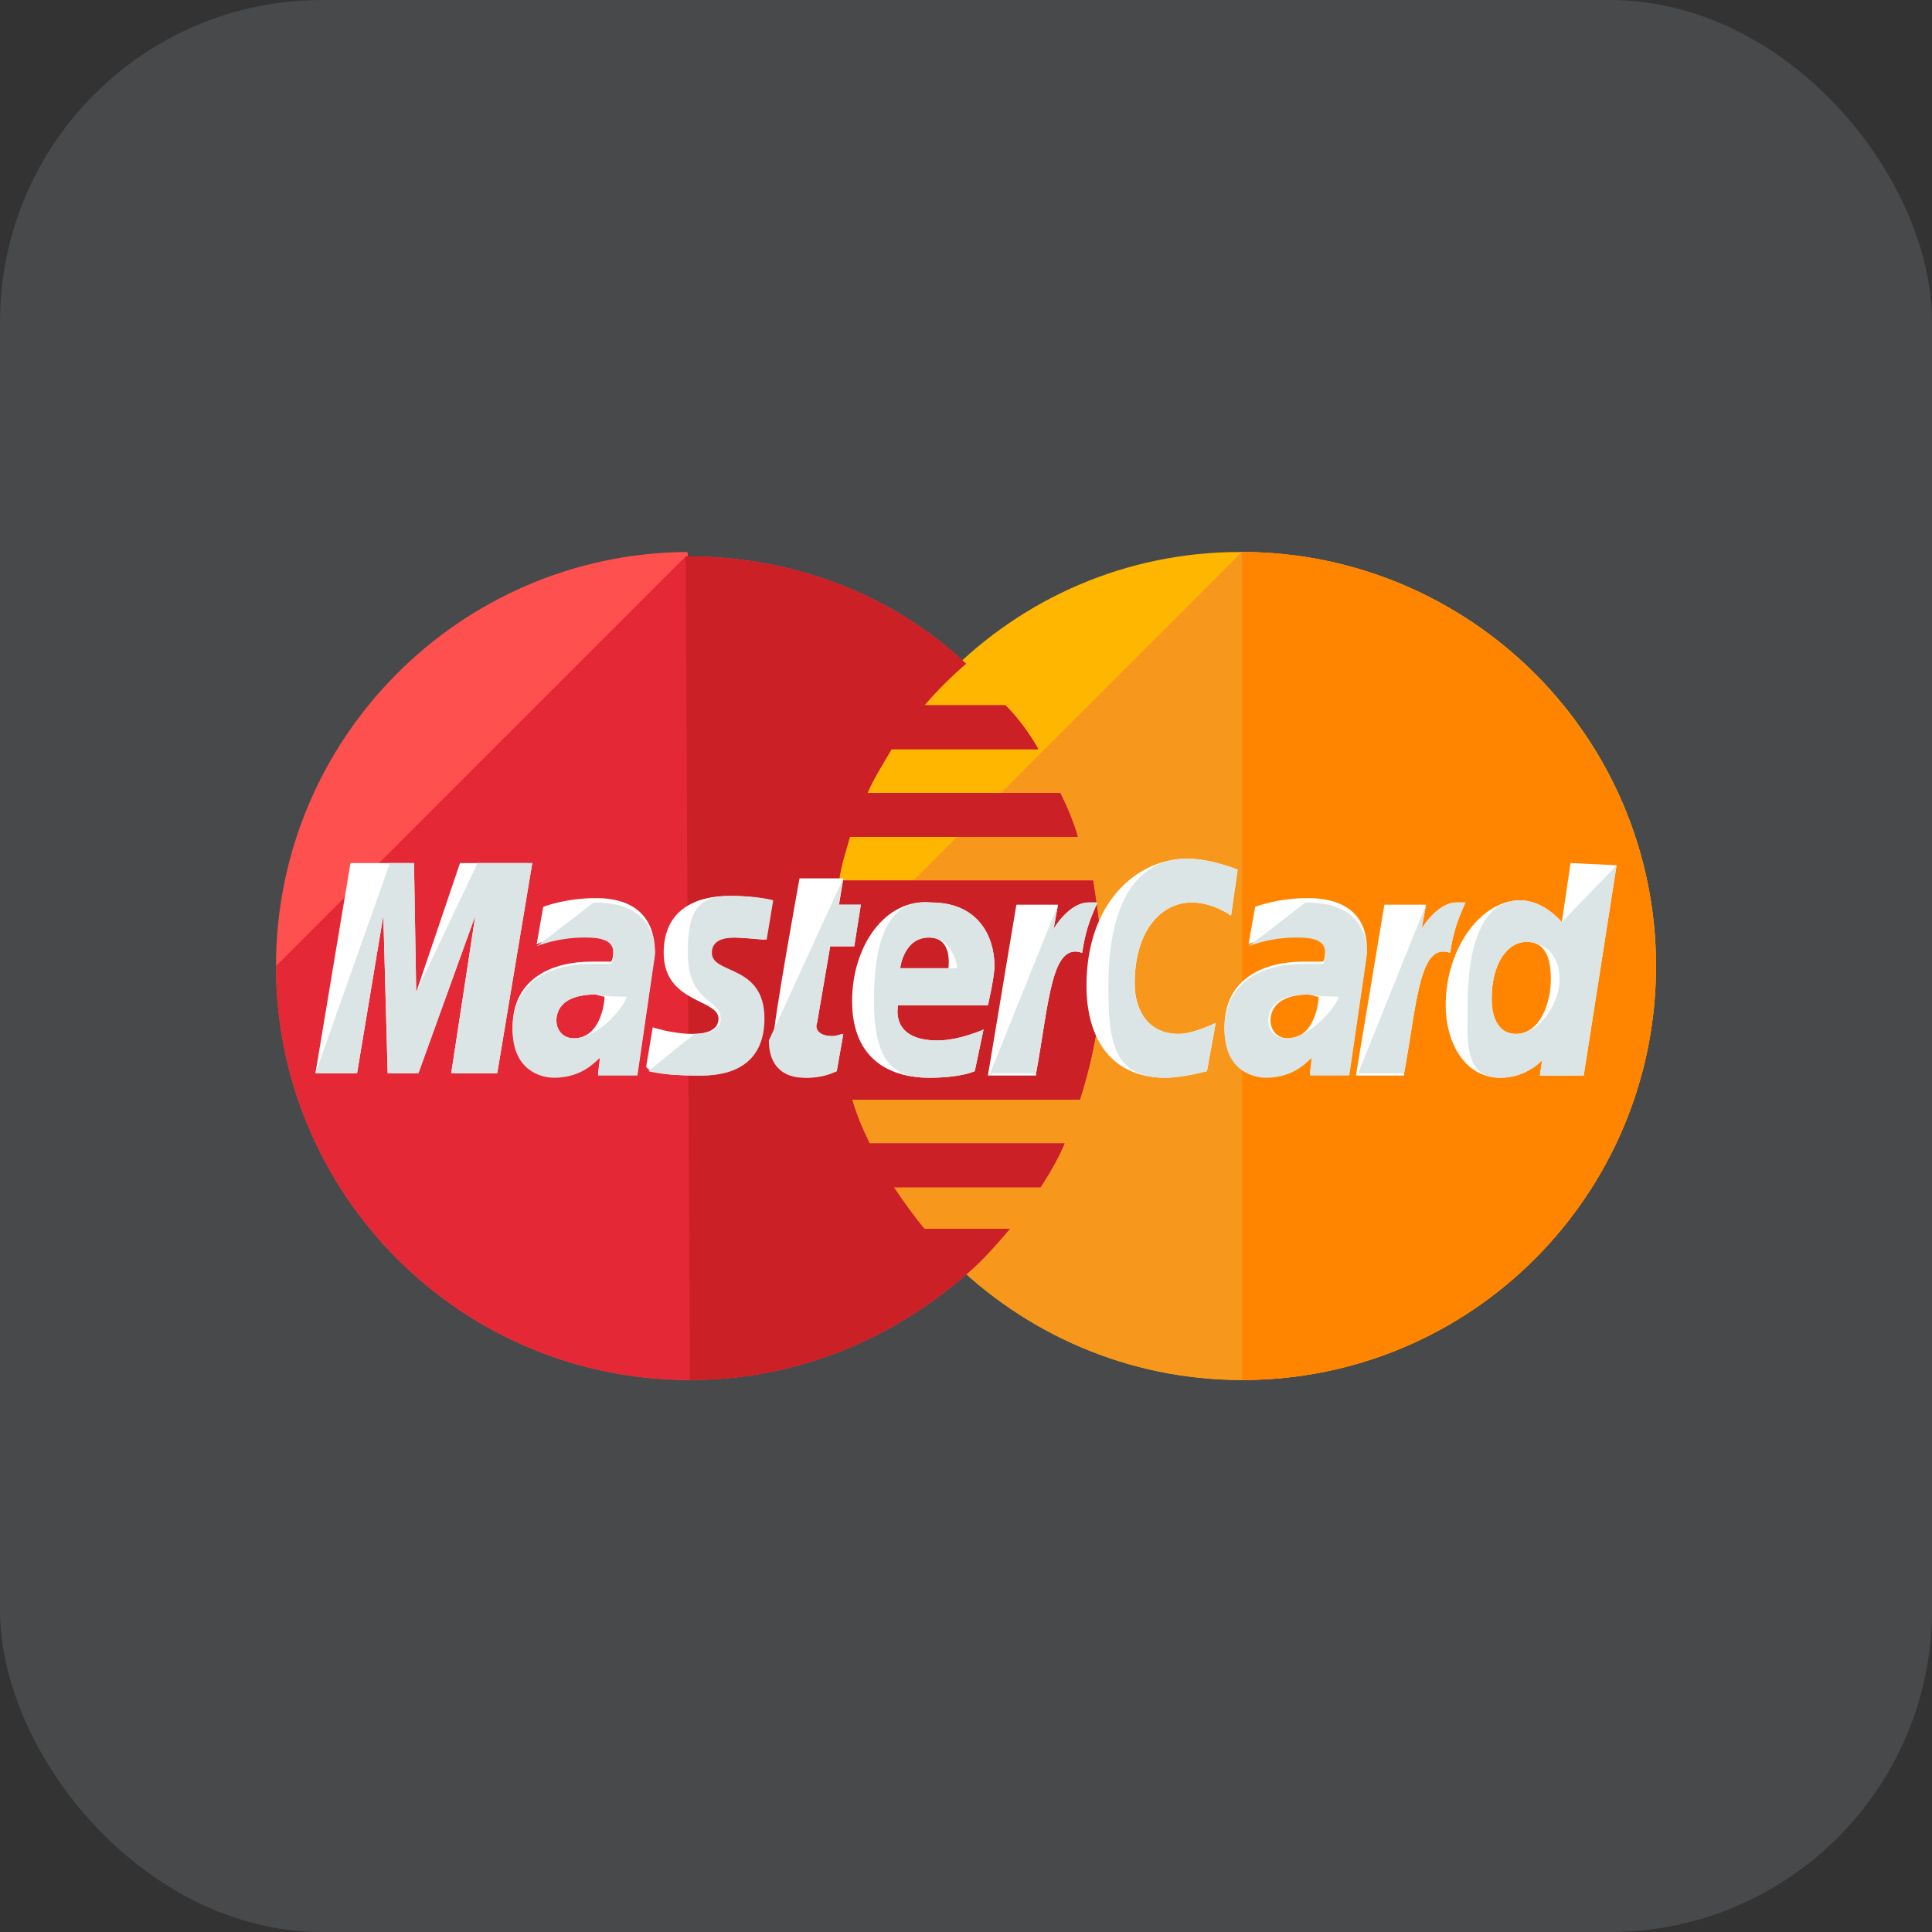 <svg width="42" height="42" viewBox="0 0 42 42" fill="none" xmlns="http://www.w3.org/2000/svg">
<rect x="0" y="0" width="42" height="42" fill="#333333" stroke="none"/>
<rect width="42" height="42" rx="7" fill="#9EA2A7" fill-opacity="0.2"/>
<g clip-path="url(#clip0_25_447)">
<path d="M36 21C36 25.952 32 30 27 30C22.048 30 18 25.952 18 21C18 16.048 22 12 26.952 12C32 12 36 16.048 36 21Z" fill="#FFB600"/>
<path d="M27 12C31.952 12 36 16.048 36 21C36 25.952 32 30 27 30C22.048 30 18 25.952 18 21" fill="#F7981D"/>
<path d="M27 12C31.952 12 36 16.048 36 21C36 25.952 32 30 27 30" fill="#FF8500"/>
<path d="M14.905 12C10 12.048 6 16.048 6 21C6 25.952 10 30 15 30C17.333 30 19.429 29.095 21.048 27.667C21.381 27.381 21.667 27.048 21.952 26.714H20.095C19.857 26.429 19.619 26.095 19.429 25.809H22.619C22.809 25.524 23 25.191 23.143 24.857H18.905C18.762 24.571 18.619 24.238 18.524 23.905H23.476C23.762 23 23.952 22.048 23.952 21.048C23.952 20.381 23.857 19.762 23.762 19.143H18.238C18.286 18.809 18.381 18.524 18.476 18.191H23.429C23.333 17.857 23.191 17.524 23.048 17.238H18.857C19 16.905 19.191 16.619 19.381 16.286H22.571C22.381 15.952 22.143 15.619 21.857 15.333H20.095C20.381 15 20.667 14.714 21 14.429C19.429 12.952 17.286 12.095 14.952 12.095C14.952 12 14.952 12 14.905 12Z" fill="#FF5050"/>
<path d="M6 21C6 25.952 10 30 15 30C17.333 30 19.429 29.095 21.048 27.667C21.381 27.381 21.667 27.048 21.952 26.714H20.095C19.857 26.429 19.619 26.095 19.429 25.809H22.619C22.809 25.524 23 25.191 23.143 24.857H18.905C18.762 24.571 18.619 24.238 18.524 23.905H23.476C23.762 23 23.952 22.048 23.952 21.048C23.952 20.381 23.857 19.762 23.762 19.143H18.238C18.286 18.809 18.381 18.524 18.476 18.191H23.429C23.333 17.857 23.191 17.524 23.048 17.238H18.857C19 16.905 19.191 16.619 19.381 16.286H22.571C22.381 15.952 22.143 15.619 21.857 15.333H20.095C20.381 15 20.667 14.714 21 14.428C19.429 12.952 17.286 12.095 14.952 12.095H14.905" fill="#E52836"/>
<path d="M15 30C17.333 30 19.429 29.095 21.048 27.667C21.381 27.381 21.667 27.048 21.952 26.714H20.095C19.857 26.429 19.619 26.095 19.429 25.809H22.619C22.809 25.524 23 25.191 23.143 24.857H18.905C18.762 24.571 18.619 24.238 18.524 23.905H23.476C23.762 23 23.952 22.048 23.952 21.048C23.952 20.381 23.857 19.762 23.762 19.143H18.238C18.286 18.809 18.381 18.524 18.476 18.191H23.429C23.333 17.857 23.191 17.524 23.048 17.238H18.857C19 16.905 19.191 16.619 19.381 16.286H22.572C22.381 15.952 22.143 15.619 21.857 15.333H20.095C20.381 15 20.667 14.714 21 14.428C19.429 12.952 17.286 12.095 14.952 12.095H14.905" fill="#CB2026"/>
<path d="M18.19 23.286L18.333 22.476C18.286 22.476 18.19 22.524 18.095 22.524C17.762 22.524 17.714 22.333 17.762 22.238L18.047 20.572H18.571L18.714 19.667H18.238L18.333 19.095H17.381C17.381 19.095 16.809 22.238 16.809 22.619C16.809 23.191 17.143 23.429 17.571 23.429C17.857 23.429 18.095 23.333 18.19 23.286Z" fill="white"/>
<path d="M18.524 21.762C18.524 23.095 19.428 23.429 20.19 23.429C20.905 23.429 21.19 23.286 21.19 23.286L21.381 22.381C21.381 22.381 20.857 22.619 20.381 22.619C19.333 22.619 19.524 21.857 19.524 21.857H21.476C21.476 21.857 21.619 21.238 21.619 21C21.619 20.381 21.286 19.619 20.238 19.619C19.238 19.524 18.524 20.572 18.524 21.762ZM20.19 20.381C20.714 20.381 20.619 21 20.619 21.048H19.571C19.571 21 19.666 20.381 20.19 20.381Z" fill="white"/>
<path d="M26.238 23.286L26.428 22.238C26.428 22.238 25.952 22.476 25.619 22.476C24.952 22.476 24.667 21.953 24.667 21.381C24.667 20.238 25.238 19.619 25.905 19.619C26.381 19.619 26.762 19.905 26.762 19.905L26.905 18.905C26.905 18.905 26.333 18.667 25.809 18.667C24.714 18.667 23.619 19.619 23.619 21.429C23.619 22.619 24.19 23.429 25.333 23.429C25.714 23.429 26.238 23.286 26.238 23.286Z" fill="white"/>
<path d="M12.952 19.524C12.286 19.524 11.809 19.714 11.809 19.714L11.667 20.524C11.667 20.524 12.095 20.333 12.714 20.333C13.048 20.333 13.333 20.381 13.333 20.667C13.333 20.857 13.286 20.905 13.286 20.905C13.286 20.905 13 20.905 12.857 20.905C12.048 20.905 11.143 21.238 11.143 22.333C11.143 23.191 11.714 23.381 12.048 23.381C12.714 23.381 13 22.952 13.048 22.952L13 23.333H13.857L14.238 20.714C14.238 19.571 13.286 19.524 12.952 19.524ZM13.143 21.667C13.143 21.809 13.048 22.571 12.476 22.571C12.19 22.571 12.095 22.333 12.095 22.191C12.095 21.952 12.238 21.619 12.952 21.619C13.095 21.667 13.143 21.667 13.143 21.667Z" fill="white"/>
<path d="M15.143 23.381C15.381 23.381 16.571 23.429 16.571 22.143C16.571 20.952 15.428 21.191 15.428 20.714C15.428 20.476 15.619 20.381 15.952 20.381C16.095 20.381 16.619 20.429 16.619 20.429L16.762 19.571C16.762 19.571 16.428 19.476 15.857 19.476C15.143 19.476 14.428 19.762 14.428 20.714C14.428 21.809 15.619 21.714 15.619 22.143C15.619 22.429 15.286 22.476 15.047 22.476C14.619 22.476 14.19 22.333 14.19 22.333L14.047 23.191C14.095 23.286 14.333 23.381 15.143 23.381Z" fill="white"/>
<path d="M34.143 18.762L33.952 20.048C33.952 20.048 33.571 19.572 33.047 19.572C32.19 19.572 31.428 20.619 31.428 21.857C31.428 22.619 31.809 23.429 32.619 23.429C33.19 23.429 33.524 23.048 33.524 23.048L33.476 23.381H34.428L35.143 18.81L34.143 18.762ZM33.714 21.286C33.714 21.81 33.476 22.476 32.952 22.476C32.619 22.476 32.428 22.191 32.428 21.714C32.428 20.952 32.762 20.476 33.19 20.476C33.524 20.476 33.714 20.714 33.714 21.286Z" fill="white"/>
<path d="M7.762 23.333L8.333 19.905L8.428 23.333H9.095L10.333 19.905L9.809 23.333H10.809L11.571 18.762H10L9.048 21.572L9 18.762H7.619L6.857 23.333H7.762Z" fill="white"/>
<path d="M22.524 23.333C22.809 21.762 22.857 20.476 23.524 20.714C23.619 20.095 23.762 19.857 23.857 19.619C23.857 19.619 23.809 19.619 23.666 19.619C23.238 19.619 22.905 20.191 22.905 20.191L23 19.667H22.095L21.476 23.381H22.524V23.333Z" fill="white"/>
<path d="M28.428 19.524C27.762 19.524 27.286 19.714 27.286 19.714L27.143 20.524C27.143 20.524 27.571 20.333 28.19 20.333C28.524 20.333 28.809 20.381 28.809 20.667C28.809 20.857 28.762 20.905 28.762 20.905C28.762 20.905 28.476 20.905 28.333 20.905C27.524 20.905 26.619 21.238 26.619 22.333C26.619 23.191 27.19 23.381 27.524 23.381C28.19 23.381 28.476 22.952 28.524 22.952L28.476 23.333H29.333L29.714 20.714C29.762 19.571 28.762 19.524 28.428 19.524ZM28.666 21.667C28.666 21.809 28.571 22.571 28 22.571C27.714 22.571 27.619 22.333 27.619 22.191C27.619 21.952 27.762 21.619 28.476 21.619C28.619 21.667 28.619 21.667 28.666 21.667Z" fill="white"/>
<path d="M30.524 23.333C30.809 21.762 30.857 20.476 31.524 20.714C31.619 20.095 31.762 19.857 31.857 19.619C31.857 19.619 31.809 19.619 31.666 19.619C31.238 19.619 30.905 20.191 30.905 20.191L31 19.667H30.095L29.476 23.381H30.524V23.333Z" fill="white"/>
<path d="M16.714 22.619C16.714 23.191 17.048 23.429 17.476 23.429C17.809 23.429 18.095 23.333 18.19 23.286L18.333 22.476C18.286 22.476 18.19 22.524 18.095 22.524C17.762 22.524 17.714 22.333 17.762 22.238L18.048 20.572H18.571L18.714 19.667H18.238L18.333 19.095" fill="#DCE5E5"/>
<path d="M19 21.762C19 23.095 19.429 23.429 20.191 23.429C20.905 23.429 21.191 23.286 21.191 23.286L21.381 22.381C21.381 22.381 20.857 22.619 20.381 22.619C19.333 22.619 19.524 21.857 19.524 21.857H21.476C21.476 21.857 21.619 21.238 21.619 21C21.619 20.381 21.286 19.619 20.238 19.619C19.238 19.524 19 20.572 19 21.762ZM20.191 20.381C20.714 20.381 20.809 21 20.809 21.048H19.571C19.571 21 19.667 20.381 20.191 20.381Z" fill="#DCE5E5"/>
<path d="M26.238 23.286L26.428 22.238C26.428 22.238 25.952 22.476 25.619 22.476C24.952 22.476 24.666 21.953 24.666 21.381C24.666 20.238 25.238 19.619 25.905 19.619C26.381 19.619 26.762 19.905 26.762 19.905L26.905 18.905C26.905 18.905 26.333 18.667 25.809 18.667C24.714 18.667 24.095 19.619 24.095 21.429C24.095 22.619 24.19 23.429 25.333 23.429C25.714 23.429 26.238 23.286 26.238 23.286Z" fill="#DCE5E5"/>
<path d="M11.667 20.572C11.667 20.572 12.095 20.381 12.714 20.381C13.048 20.381 13.333 20.429 13.333 20.714C13.333 20.905 13.286 20.953 13.286 20.953C13.286 20.953 13 20.953 12.857 20.953C12.048 20.953 11.143 21.286 11.143 22.381C11.143 23.238 11.714 23.429 12.048 23.429C12.714 23.429 13 23 13.048 23L13 23.381H13.857L14.238 20.762C14.238 19.667 13.286 19.619 12.905 19.619L11.667 20.572ZM13.619 21.667C13.619 21.81 13.048 22.572 12.476 22.572C12.19 22.572 12.095 22.333 12.095 22.191C12.095 21.953 12.238 21.619 12.952 21.619C13.095 21.667 13.619 21.667 13.619 21.667Z" fill="#DCE5E5"/>
<path d="M14.095 23.286C14.095 23.286 14.381 23.381 15.191 23.381C15.428 23.381 16.619 23.429 16.619 22.143C16.619 20.952 15.476 21.191 15.476 20.714C15.476 20.476 15.667 20.381 16 20.381C16.143 20.381 16.667 20.429 16.667 20.429L16.809 19.571C16.809 19.571 16.476 19.476 15.905 19.476C15.191 19.476 14.952 19.762 14.952 20.714C14.952 21.809 15.667 21.714 15.667 22.143C15.667 22.429 15.333 22.476 15.095 22.476" fill="#DCE5E5"/>
<path d="M33.952 20.048C33.952 20.048 33.571 19.572 33.048 19.572C32.19 19.572 31.905 20.619 31.905 21.857C31.905 22.619 31.809 23.429 32.619 23.429C33.19 23.429 33.524 23.048 33.524 23.048L33.476 23.381H34.428L35.143 18.81L33.952 20.048ZM33.905 21.286C33.905 21.81 33.476 22.476 32.952 22.476C32.619 22.476 32.428 22.191 32.428 21.714C32.428 20.952 32.762 20.476 33.19 20.476C33.524 20.476 33.905 20.714 33.905 21.286Z" fill="#DCE5E5"/>
<path d="M7.762 23.333L8.333 19.905L8.428 23.333H9.095L10.333 19.905L9.809 23.333H10.809L11.571 18.762H10.381L9.048 21.572L9 18.762H8.476L6.857 23.333H7.762Z" fill="#DCE5E5"/>
<path d="M21.524 23.333H22.524C22.809 21.762 22.857 20.476 23.524 20.714C23.619 20.095 23.762 19.857 23.857 19.619C23.857 19.619 23.809 19.619 23.667 19.619C23.238 19.619 22.905 20.191 22.905 20.191L23 19.667" fill="#DCE5E5"/>
<path d="M27.143 20.572C27.143 20.572 27.571 20.381 28.19 20.381C28.524 20.381 28.809 20.429 28.809 20.714C28.809 20.905 28.762 20.953 28.762 20.953C28.762 20.953 28.476 20.953 28.333 20.953C27.524 20.953 26.619 21.286 26.619 22.381C26.619 23.238 27.19 23.429 27.524 23.429C28.19 23.429 28.476 23 28.524 23L28.476 23.381H29.333L29.714 20.762C29.714 19.667 28.762 19.619 28.381 19.619L27.143 20.572ZM29.095 21.667C29.095 21.81 28.524 22.572 27.952 22.572C27.666 22.572 27.571 22.333 27.571 22.191C27.571 21.953 27.714 21.619 28.428 21.619C28.619 21.667 29.095 21.667 29.095 21.667Z" fill="#DCE5E5"/>
<path d="M29.524 23.333H30.524C30.809 21.762 30.857 20.476 31.524 20.714C31.619 20.095 31.762 19.857 31.857 19.619C31.857 19.619 31.809 19.619 31.666 19.619C31.238 19.619 30.905 20.191 30.905 20.191L31 19.667" fill="#DCE5E5"/>
</g>
<defs>
<clipPath id="clip0_25_447">
<rect width="30" height="30" fill="white" transform="translate(6 6)"/>
</clipPath>
</defs>
</svg>

